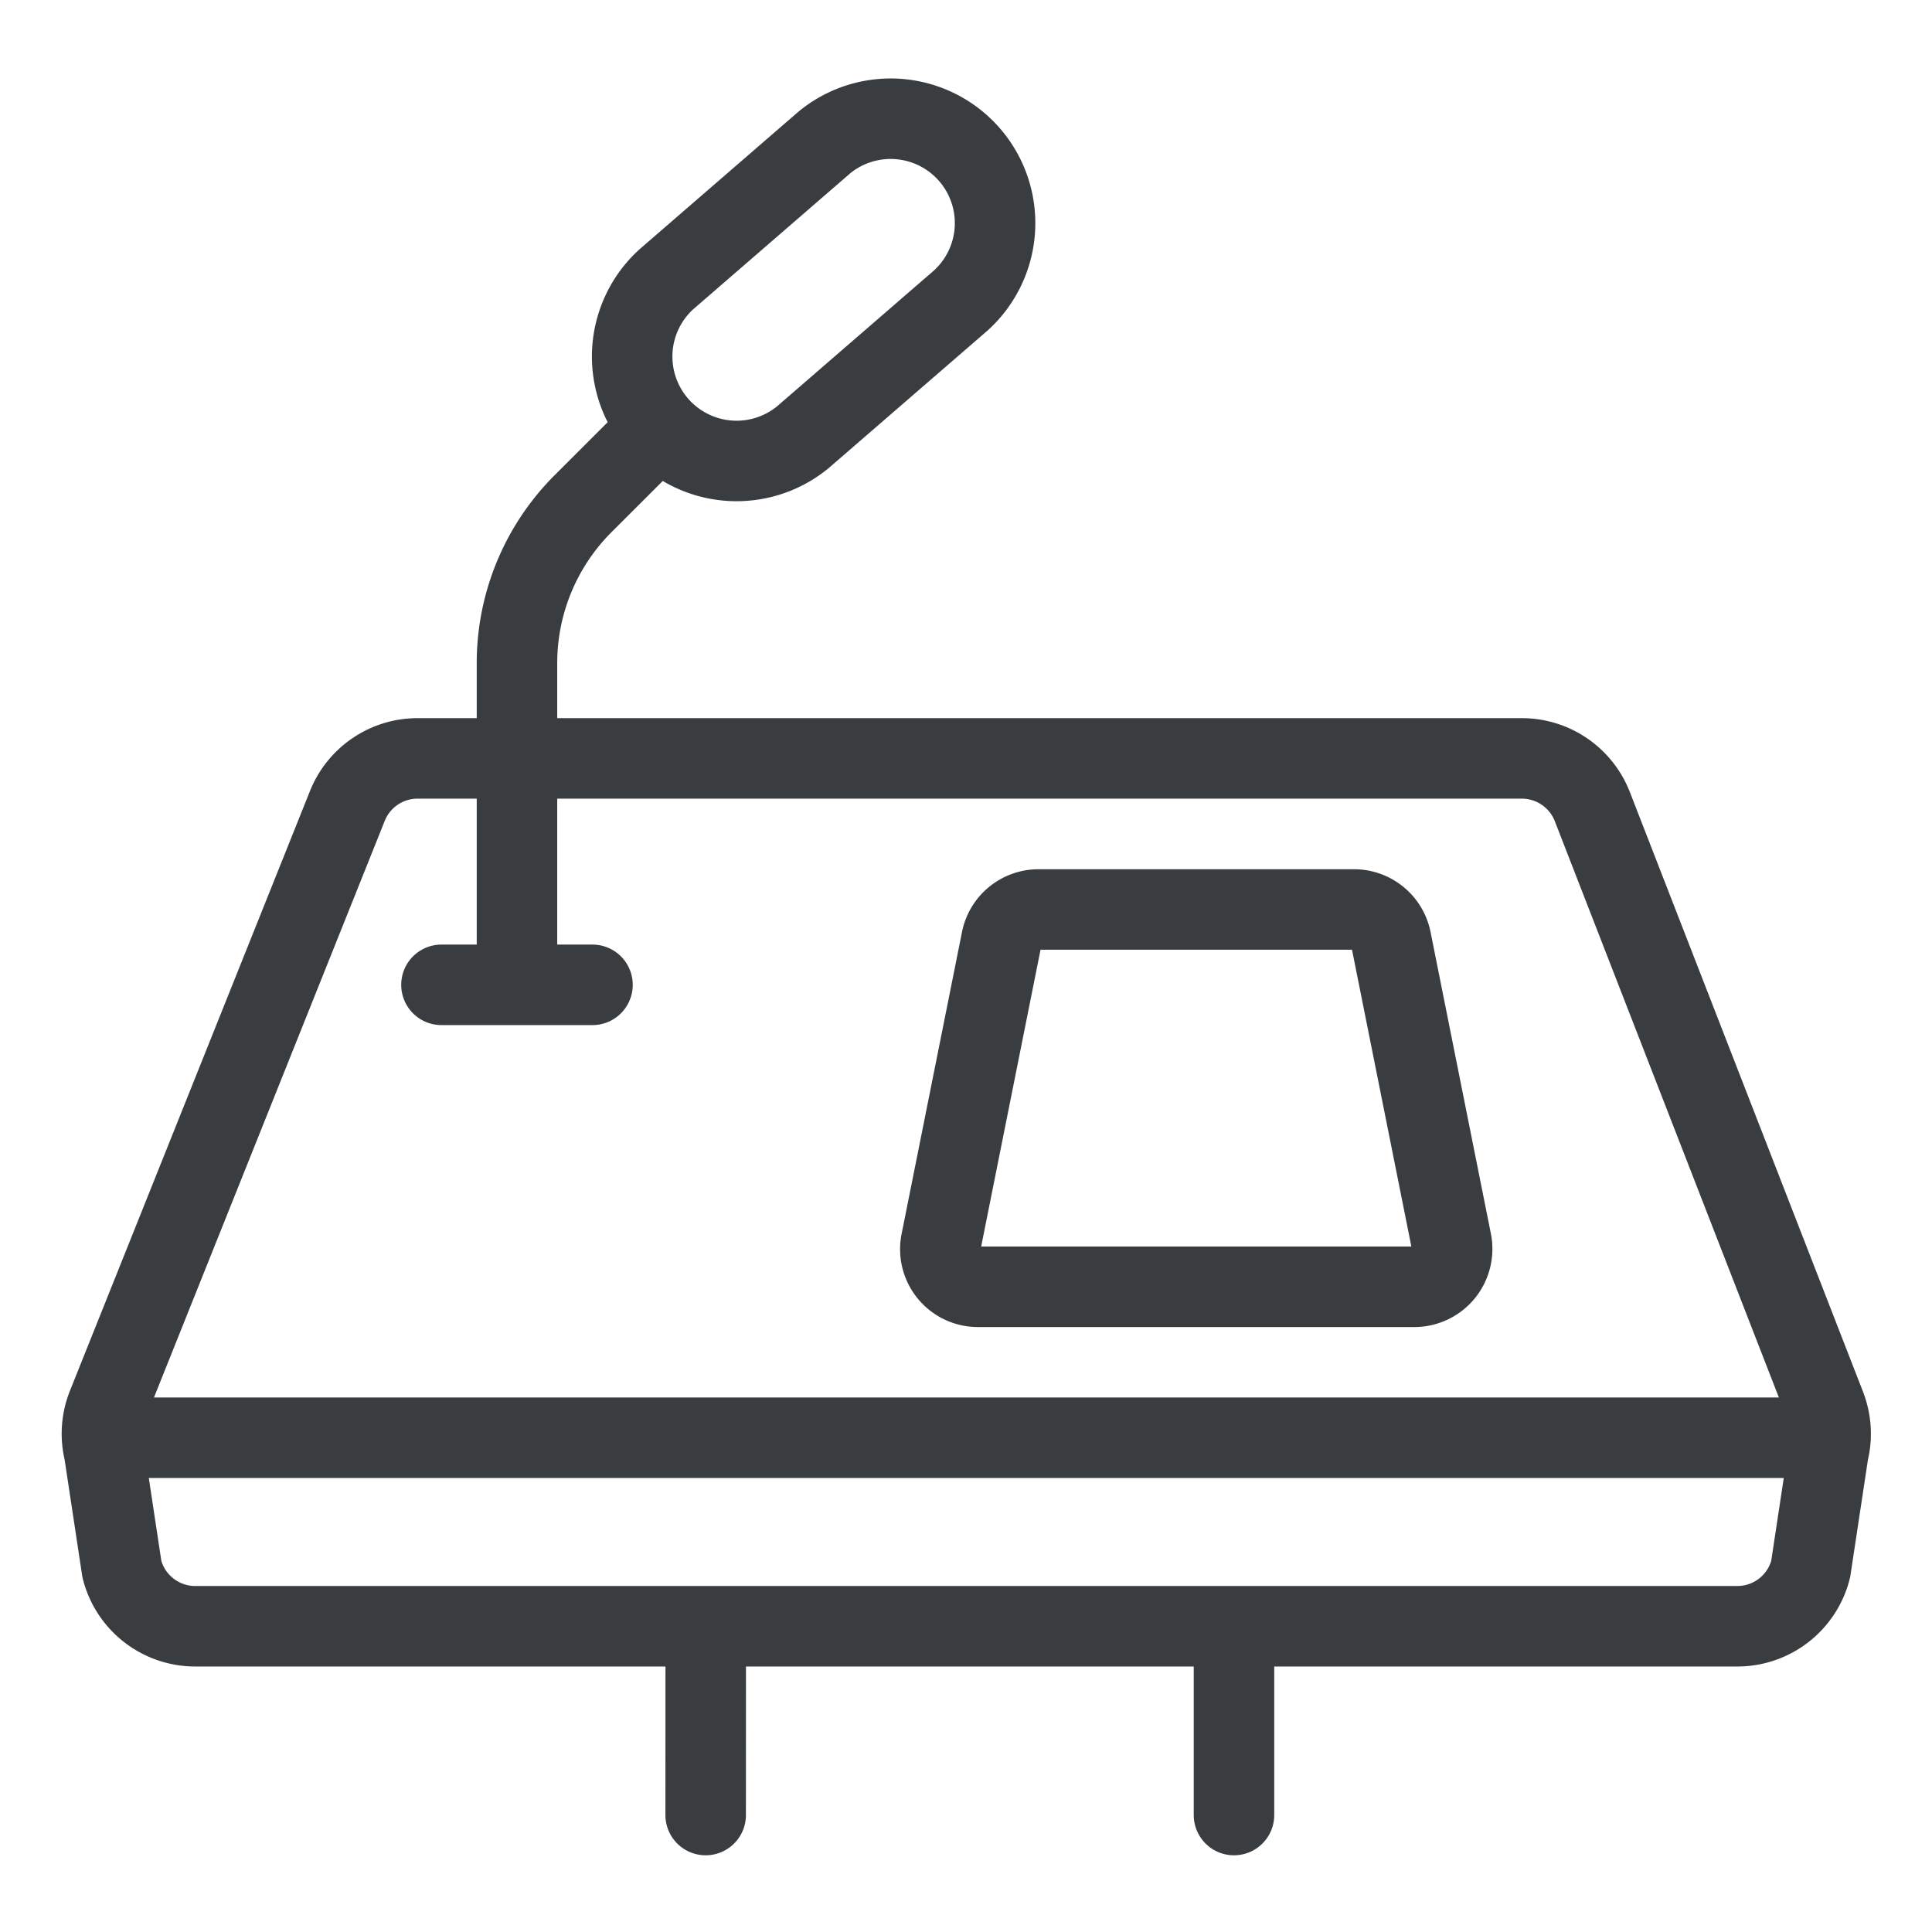 <svg viewBox="0 0 24 24" fill="none" xmlns="http://www.w3.org/2000/svg"><path d="m8.767 20.203-.001 2.344m6.563-2.344v2.344M6.422 12.234v-3.99a2.8 2.8 0 0 1 .824-1.99l.927-.926m-2.689 6.906H7.36M1.268 17.86H22.74M9.975 5.43a1.297 1.297 0 0 1-1.698-1.96l1.961-1.698a1.297 1.297 0 0 1 1.697 1.961zM22.677 17.47c.07.181.083.38.036.567l-.22 1.455a.94.94 0 0 1-.909.71H2.424a.94.94 0 0 1-.91-.71l-.22-1.455a.94.94 0 0 1 .036-.567l2.982-7.451a.94.94 0 0 1 .874-.598h13.72a.94.94 0 0 1 .874.598zm-4.647-2.047a.47.47 0 0 1-.46.562h-5.42a.467.467 0 0 1-.459-.562l.75-3.75a.47.47 0 0 1 .46-.375h3.919a.47.47 0 0 1 .46.375z" stroke="#3A3D40" stroke-linecap="round" stroke-linejoin="round"/></svg>
